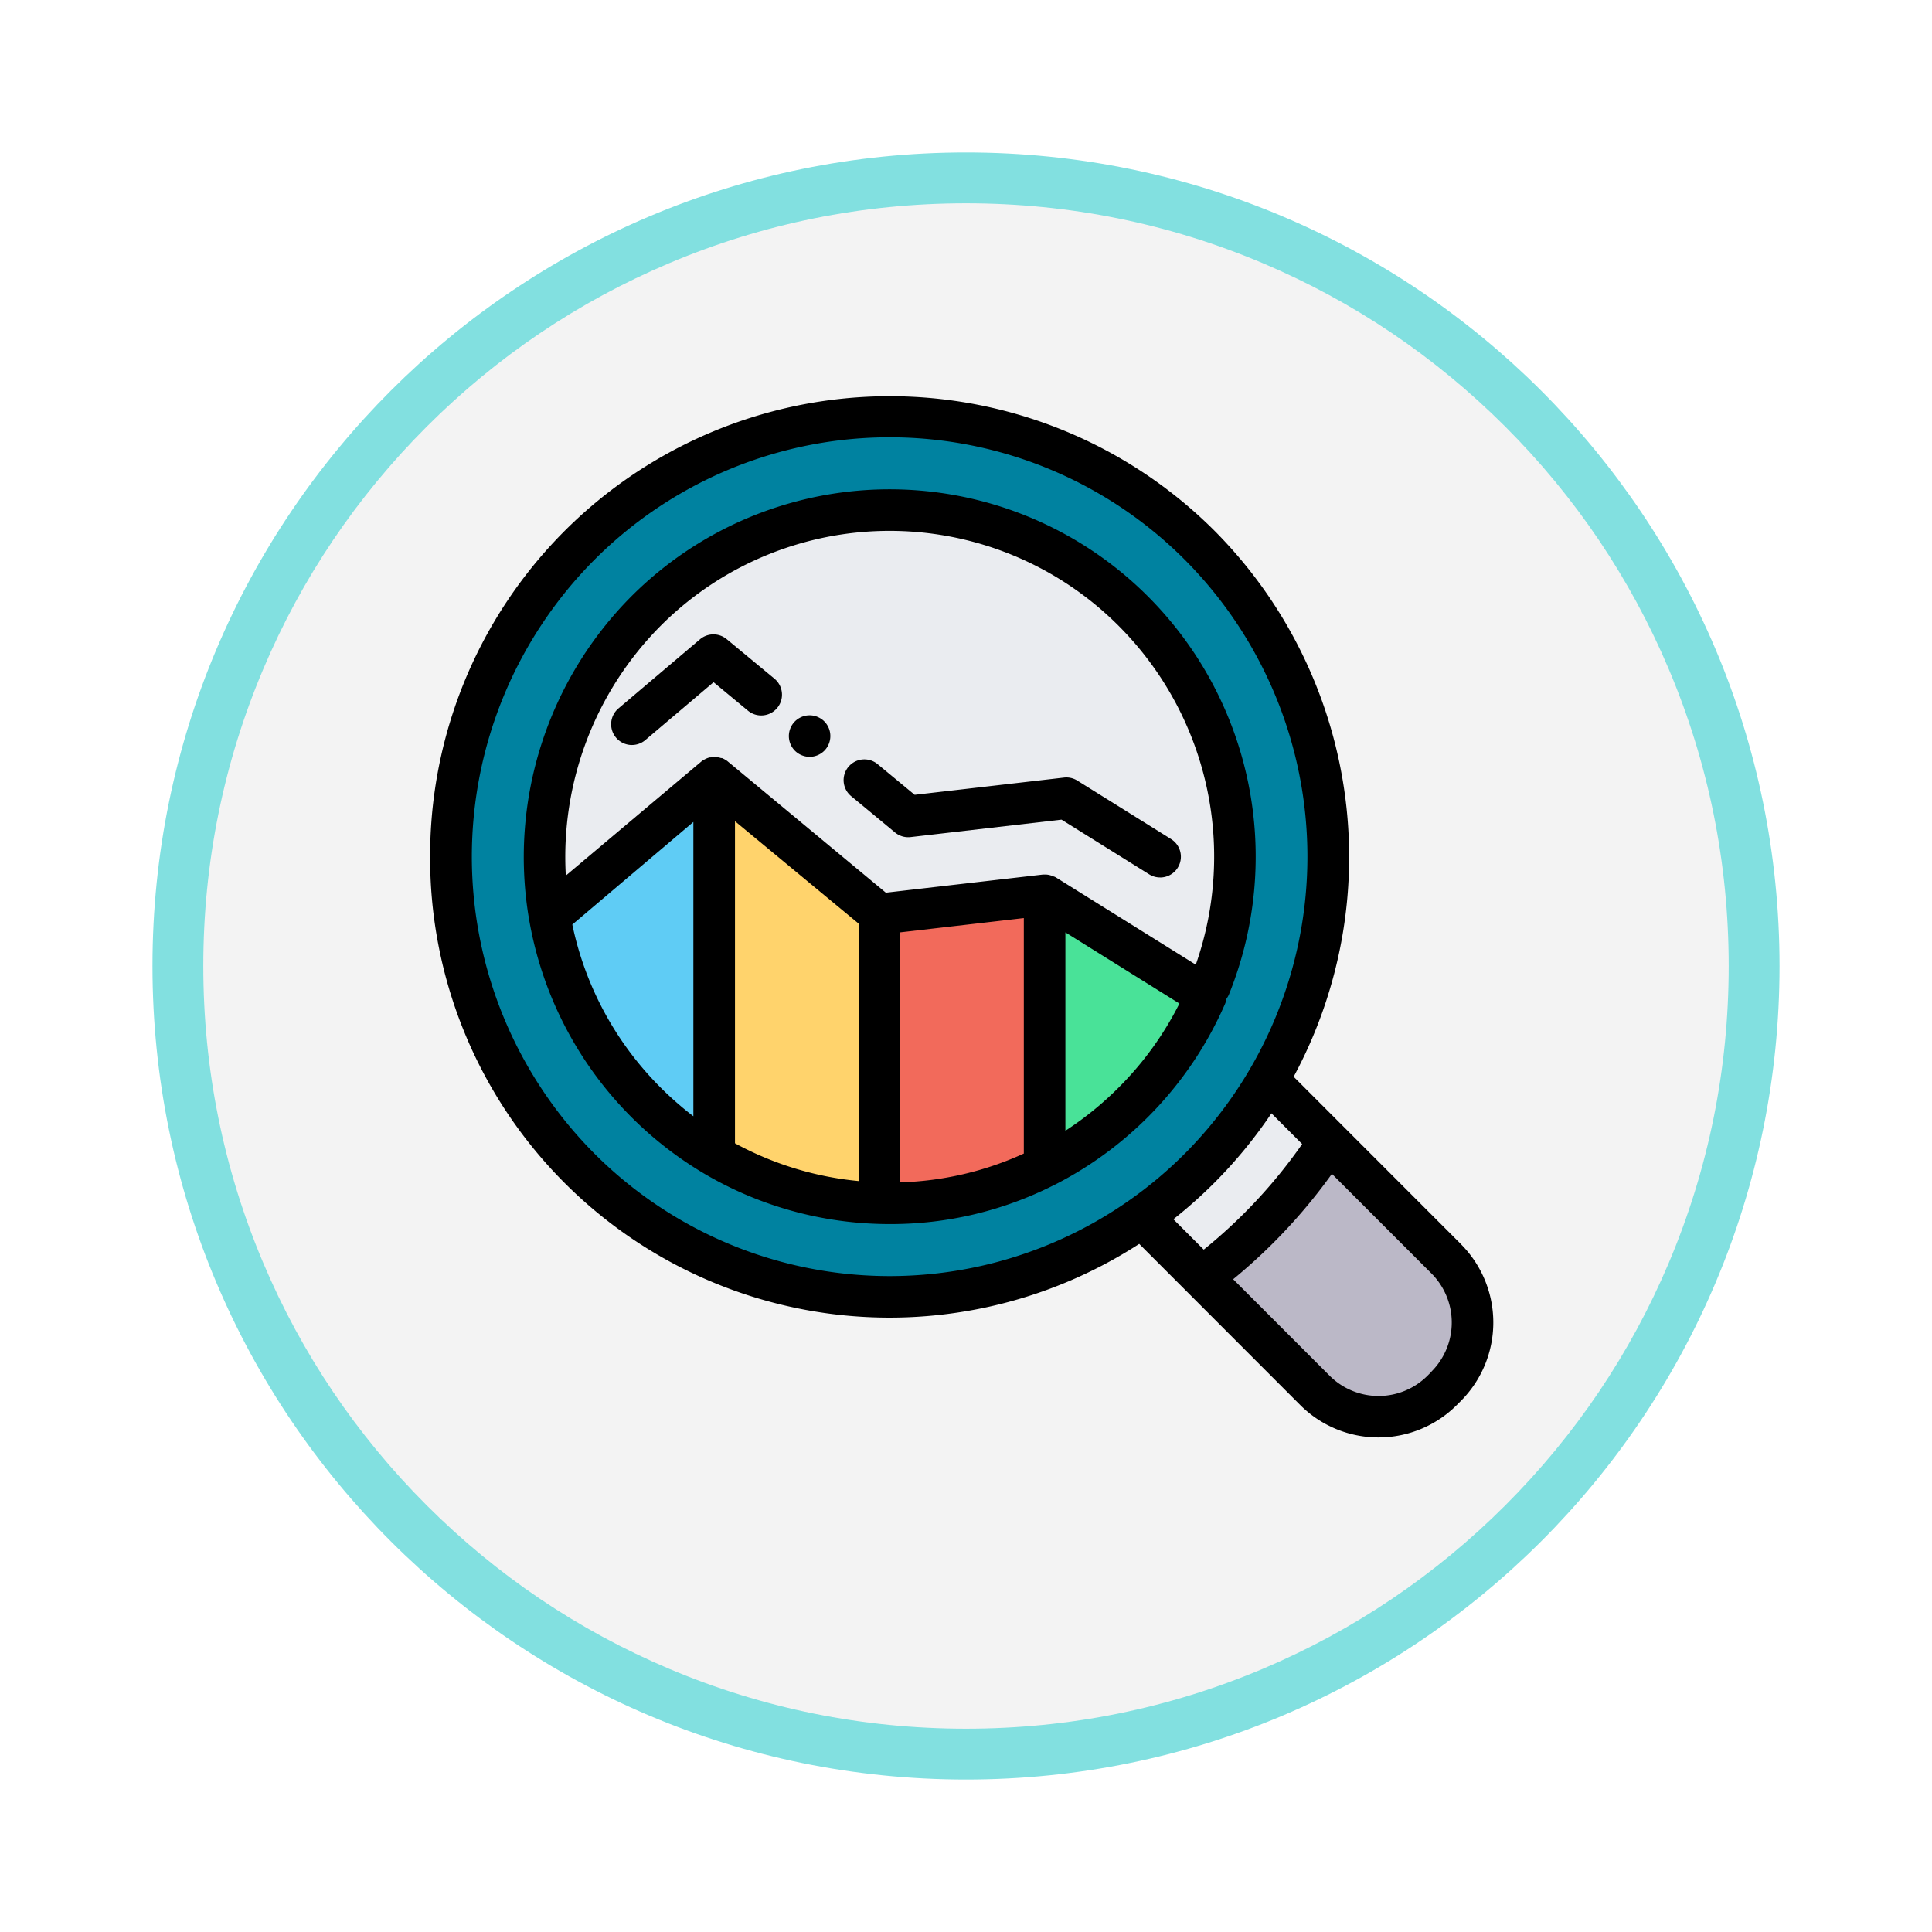 <svg xmlns="http://www.w3.org/2000/svg" xmlns:xlink="http://www.w3.org/1999/xlink" width="114.038" height="114.038" viewBox="0 0 114.038 114.038">
  <defs>
    <filter id="Trazado_982550" x="0" y="0" width="114.038" height="114.038" filterUnits="userSpaceOnUse">
      <feOffset dy="3" input="SourceAlpha"/>
      <feGaussianBlur stdDeviation="3" result="blur"/>
      <feFlood flood-opacity="0.161"/>
      <feComposite operator="in" in2="blur"/>
      <feComposite in="SourceGraphic"/>
    </filter>
  </defs>
  <g id="Grupo_1151067" data-name="Grupo 1151067" transform="translate(-323 -2001)">
    <g id="Grupo_1150763" data-name="Grupo 1150763" transform="translate(122 396)">
      <g transform="matrix(1, 0, 0, 1, 201, 1605)" filter="url(#Trazado_982550)">
        <g id="Trazado_982550-2" data-name="Trazado 982550" transform="translate(9 6)" fill="#f3f3f3">
          <path d="M 48.019 94.538 C 41.738 94.538 35.646 93.308 29.912 90.883 C 24.373 88.54 19.398 85.186 15.125 80.913 C 10.852 76.64 7.498 71.665 5.155 66.126 C 2.73 60.392 1.5 54.3 1.5 48.019 C 1.5 41.738 2.73 35.646 5.155 29.912 C 7.498 24.373 10.852 19.398 15.125 15.125 C 19.398 10.852 24.373 7.498 29.912 5.155 C 35.646 2.73 41.738 1.5 48.019 1.5 C 54.3 1.5 60.392 2.73 66.126 5.155 C 71.665 7.498 76.64 10.852 80.913 15.125 C 85.186 19.398 88.54 24.373 90.883 29.912 C 93.308 35.646 94.538 41.738 94.538 48.019 C 94.538 54.3 93.308 60.392 90.883 66.126 C 88.54 71.665 85.186 76.64 80.913 80.913 C 76.64 85.186 71.665 88.54 66.126 90.883 C 60.392 93.308 54.3 94.538 48.019 94.538 Z" stroke="none"/>
          <path d="M 48.019 3 C 41.94 3 36.045 4.19 30.497 6.537 C 25.136 8.804 20.321 12.05 16.186 16.186 C 12.05 20.321 8.804 25.136 6.537 30.497 C 4.19 36.045 3 41.94 3 48.019 C 3 54.098 4.19 59.993 6.537 65.542 C 8.804 70.902 12.05 75.717 16.186 79.852 C 20.321 83.988 25.136 87.234 30.497 89.502 C 36.045 91.848 41.94 93.038 48.019 93.038 C 54.098 93.038 59.993 91.848 65.542 89.502 C 70.902 87.234 75.717 83.988 79.852 79.852 C 83.988 75.717 87.234 70.902 89.502 65.542 C 91.848 59.993 93.038 54.098 93.038 48.019 C 93.038 41.94 91.848 36.045 89.502 30.497 C 87.234 25.136 83.988 20.321 79.852 16.186 C 75.717 12.05 70.902 8.804 65.542 6.537 C 59.993 4.19 54.098 3 48.019 3 M 48.019 0 C 74.539 0 96.038 21.499 96.038 48.019 C 96.038 74.539 74.539 96.038 48.019 96.038 C 21.499 96.038 0 74.539 0 48.019 C 0 21.499 21.499 0 48.019 0 Z" stroke="none" fill="#82e0e0"/>
        </g>
      </g>
    </g>
    <g id="lupa" transform="translate(348.389 2023.86)">
      <path id="Trazado_985802" data-name="Trazado 985802" d="M354.6,334.571l-3.491-3.493-7.438,8.078,3.436,3.438a31.448,31.448,0,0,0,7.493-8.023" transform="translate(-301.543 -290.057)" fill="#eaecf0"/>
      <path id="Trazado_985803" data-name="Trazado 985803" d="M386.121,366.5l-6.926-6.93A31.445,31.445,0,0,1,371.7,367.6l6.663,6.666a5.312,5.312,0,0,0,7.515,0l.241-.241A5.319,5.319,0,0,0,386.121,366.5Zm0,0" transform="translate(-326.141 -315.06)" fill="#bbb8c7"/>
      <path id="Trazado_985804" data-name="Trazado 985804" d="M17.587,18.112a25.939,25.939,0,1,0,36.624,0,26.041,26.041,0,0,0-36.624,0Zm0,0" transform="translate(-8.777 -8.776)" fill="#0082a0"/>
      <path id="Trazado_985805" data-name="Trazado 985805" d="M94.356,83.654a20.546,20.546,0,0,0-4.5-22.12,20.324,20.324,0,0,0-28.81,0,20.5,20.5,0,0,0-5.708,17.74" transform="translate(-48.331 -48.3)" fill="#eaecf0"/>
      <path id="Trazado_985806" data-name="Trazado 985806" d="M295.91,240.836v16.04a20.519,20.519,0,0,0,9.526-10.1Zm0,0" transform="translate(-259.639 -210.877)" fill="#49e298"/>
      <path id="Trazado_985807" data-name="Trazado 985807" d="M216.34,241.962v17.071q.3.01.605.01a20.213,20.213,0,0,0,9.148-2.167v-16.04Zm0,0" transform="translate(-189.823 -210.876)" fill="#f26a5b"/>
      <path id="Trazado_985808" data-name="Trazado 985808" d="M57.566,192.378a20.488,20.488,0,0,0,9.709,14.1V184.148Zm0,0" transform="translate(-50.511 -161.137)" fill="#5fccf5"/>
      <path id="Trazado_985809" data-name="Trazado 985809" d="M136.77,184.148v22.324a20.158,20.158,0,0,0,9.754,2.821V192.223Zm0,0" transform="translate(-120.006 -161.137)" fill="#ffd36c"/>
      <path id="Trazado_985810" data-name="Trazado 985810" d="M60.847,50.577,50.97,40.695A27.311,27.311,0,0,0,46.3,8.47,27.123,27.123,0,0,0,0,27.707,27.12,27.12,0,0,0,41.854,50.562l9.5,9.508a6.537,6.537,0,0,0,9.248,0l.241-.241a6.553,6.553,0,0,0,0-9.252ZM9.678,45.213a24.842,24.842,0,0,1,0-35.012,24.613,24.613,0,0,1,34.888,0,24.842,24.842,0,0,1,0,35.012,24.613,24.613,0,0,1-34.888,0ZM46.3,46.944a27.447,27.447,0,0,0,3.36-4.089l1.812,1.813A30.26,30.26,0,0,1,45.663,50.9l-1.792-1.793A27.555,27.555,0,0,0,46.3,46.944ZM59.113,58.1l-.241.241a4.086,4.086,0,0,1-5.781,0L47.4,52.648c.839-.689,1.648-1.423,2.416-2.193a32.672,32.672,0,0,0,3.412-4.027l5.879,5.882a4.1,4.1,0,0,1,0,5.786Zm0,0" transform="translate(0)"/>
      <path id="Trazado_985811" data-name="Trazado 985811" d="M86.584,75.611a1.241,1.241,0,0,0,.153-.275,21.734,21.734,0,0,0-4.767-23.441,21.549,21.549,0,0,0-30.546,0,21.82,21.82,0,0,0-6.049,18.8,1.221,1.221,0,0,0,.032.145,1.121,1.121,0,0,0,.016.137,21.714,21.714,0,0,0,10.29,14.94l0,0a21.5,21.5,0,0,0,10.341,2.991h0c.2.007.411.01.64.01a21.3,21.3,0,0,0,9.694-2.295l.006,0a21.741,21.741,0,0,0,10.1-10.7,1.24,1.24,0,0,0,.088-.305ZM53.16,53.626a19.1,19.1,0,0,1,27.074,0,19.281,19.281,0,0,1,4.534,19.981l-8.273-5.161-.007,0-.02-.012-.01-.006-.014-.008-.009,0-.023-.012-.01,0-.015-.007-.007,0-.026-.012-.008,0-.051-.022-.005,0-.054-.02h0a1.216,1.216,0,0,0-.315-.061h-.149l-.077.007-9.221,1.065L57.12,61.592h0l-.013-.011,0,0-.013-.01,0,0-.012-.009-.006,0-.011-.007-.008-.006-.01-.007-.009-.006-.008-.005-.011-.007,0,0-.014-.009,0,0-.016-.01h0a1.264,1.264,0,0,0-.177-.088h0l-.016-.006-.006,0-.013,0-.009,0-.009,0-.013,0,0,0a1.23,1.23,0,0,0-.611-.039h0l-.02,0h0l-.02,0h0l-.019,0h0l-.019.005h0l-.02.005h0a1.222,1.222,0,0,0-.244.1h0l-.017.009,0,0-.014.008-.007,0-.011.007-.008,0-.01.006-.011.007-.006,0-.013.009,0,0-.015.011h0a1.182,1.182,0,0,0-.094.073L47.584,68.35A19.353,19.353,0,0,1,53.16,53.626ZM47.969,71.239l7.144-6.056V82.554A19.467,19.467,0,0,1,53.16,80.84a19.1,19.1,0,0,1-5.192-9.6Zm9.6-6.1,7.3,6.045V86.379a19.033,19.033,0,0,1-7.3-2.229ZM67.318,71.7l7.3-.843V84.755a18.832,18.832,0,0,1-7.3,1.7ZM80.234,80.84a19.322,19.322,0,0,1-3.162,2.569V71.7l6.73,4.2A19.11,19.11,0,0,1,80.234,80.84Zm0,0" transform="translate(-39.575 -39.526)"/>
      <path id="Trazado_985812" data-name="Trazado 985812" d="M88.394,121.936a1.226,1.226,0,0,1-.793-2.161l4.812-4.079a1.226,1.226,0,0,1,1.574-.009l2.837,2.348a1.226,1.226,0,0,1-1.564,1.888l-2.045-1.694-4.029,3.415a1.22,1.22,0,0,1-.792.291Zm0,0" transform="translate(-76.484 -100.821)"/>
      <path id="Trazado_985813" data-name="Trazado 985813" d="M173.983,156.82a1.234,1.234,0,0,1-.468-.094,1.218,1.218,0,0,1-.4-.265,1.246,1.246,0,0,1-.152-.186,1.227,1.227,0,0,1-.182-.919,1.233,1.233,0,0,1,.182-.441,1.163,1.163,0,0,1,.152-.186,1.275,1.275,0,0,1,.186-.152,1.309,1.309,0,0,1,.212-.113,1.16,1.16,0,0,1,.229-.07,1.227,1.227,0,0,1,.48,0,1.16,1.16,0,0,1,.229.07,1.308,1.308,0,0,1,.212.113,1.2,1.2,0,0,1,.186.152,1.163,1.163,0,0,1,.152.186,1.232,1.232,0,0,1,.182.441,1.235,1.235,0,0,1-.182.919,1.2,1.2,0,0,1-.339.339,1.305,1.305,0,0,1-.212.113,1.234,1.234,0,0,1-.469.094Zm0,0" transform="translate(-151.583 -135.008)"/>
      <path id="Trazado_985814" data-name="Trazado 985814" d="M217.992,182.719a1.214,1.214,0,0,1-.647-.186l-5.172-3.226-8.906,1.029a1.225,1.225,0,0,1-.922-.273l-2.563-2.122a1.226,1.226,0,1,1,1.563-1.888l2.16,1.788,8.812-1.017a1.221,1.221,0,0,1,.79.178l5.535,3.453a1.226,1.226,0,0,1-.65,2.266Zm0,0" transform="translate(-174.905 -153.786)"/>
    </g>
  </g>
</svg>
